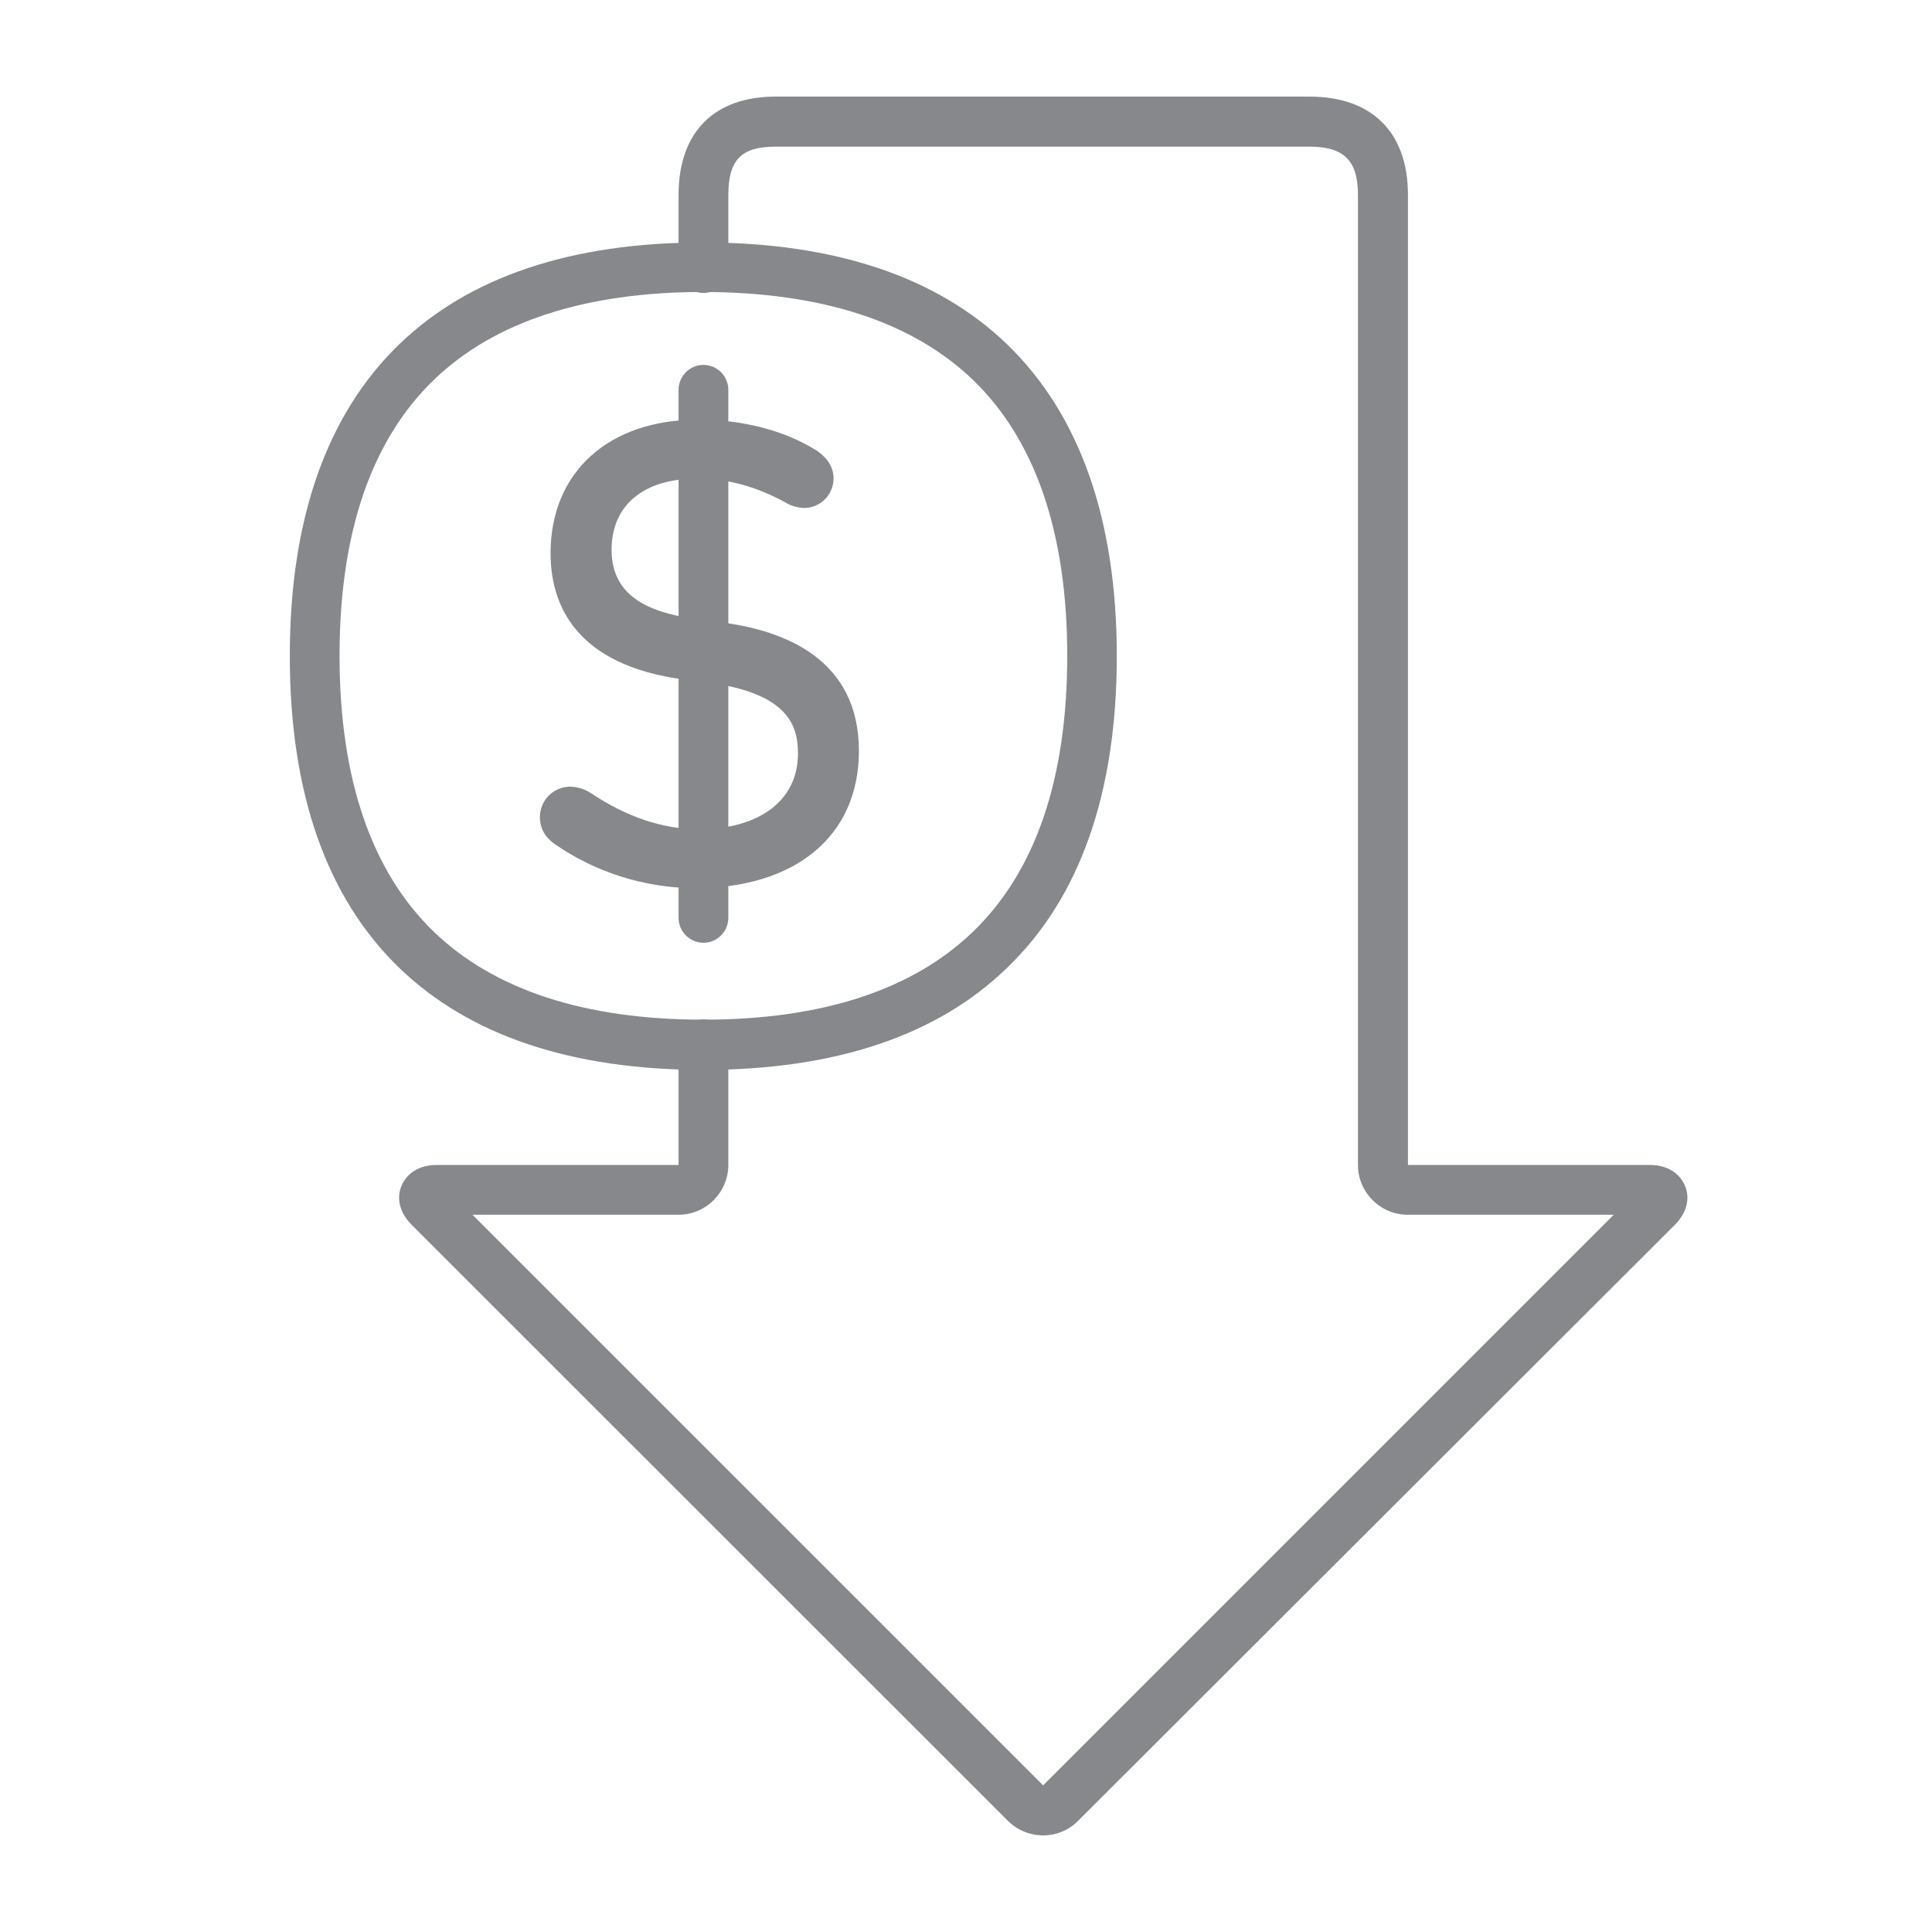 <svg width="40" height="40" viewBox="0 0 40 40" fill="none" xmlns="http://www.w3.org/2000/svg">
<path d="M11.632 17.267C11.498 17.174 11.436 17.071 11.436 16.911C11.441 16.705 11.611 16.54 11.817 16.545C11.915 16.551 12.013 16.581 12.095 16.633C12.688 17.025 13.512 17.421 14.471 17.421C15.903 17.421 16.784 16.684 16.784 15.597C16.784 14.706 16.285 14.072 14.646 13.866L14.223 13.815C12.477 13.593 11.663 12.753 11.663 11.45C11.663 9.899 12.765 8.94 14.46 8.94C15.409 8.94 16.207 9.188 16.759 9.533C16.928 9.636 17.006 9.77 17.006 9.899C17.006 10.095 16.851 10.254 16.655 10.254H16.65C16.558 10.249 16.47 10.223 16.387 10.177C15.785 9.847 15.151 9.651 14.43 9.651C13.131 9.651 12.405 10.373 12.405 11.383C12.405 12.3 12.972 12.892 14.507 13.088L14.914 13.14C16.686 13.361 17.526 14.201 17.526 15.541C17.526 17.05 16.449 18.127 14.373 18.127C13.394 18.122 12.436 17.823 11.632 17.267Z" fill="#86888C"/>
<path d="M14.377 18.39C13.342 18.379 12.337 18.065 11.487 17.477C11.281 17.333 11.178 17.148 11.178 16.911C11.183 16.56 11.466 16.282 11.817 16.287C11.966 16.293 12.11 16.339 12.234 16.421C12.976 16.916 13.728 17.168 14.465 17.168C15.732 17.168 16.521 16.566 16.521 15.602C16.521 14.994 16.294 14.34 14.604 14.123L14.187 14.072C11.884 13.778 11.399 12.485 11.399 11.454C11.399 9.775 12.6 8.688 14.455 8.688C15.367 8.688 16.232 8.909 16.887 9.316C17.124 9.466 17.258 9.672 17.258 9.903C17.258 10.243 16.985 10.517 16.645 10.517C16.511 10.511 16.382 10.475 16.268 10.408L16.263 10.403C15.645 10.068 15.063 9.909 14.429 9.909C13.326 9.909 12.662 10.46 12.662 11.382C12.662 12.449 13.61 12.717 14.537 12.835L14.944 12.887C16.237 13.052 17.783 13.644 17.783 15.545C17.783 17.302 16.48 18.39 14.377 18.39ZM11.781 17.055C12.543 17.581 13.45 17.869 14.377 17.874C16.191 17.874 17.273 17.003 17.273 15.545C17.273 14.304 16.49 13.598 14.887 13.397L14.48 13.345C12.914 13.144 12.157 12.5 12.157 11.382C12.157 10.171 13.053 9.393 14.439 9.393C15.15 9.393 15.825 9.574 16.516 9.95C16.562 9.976 16.608 9.991 16.66 10.001C16.711 10.001 16.758 9.96 16.758 9.909V9.903C16.758 9.857 16.711 9.806 16.629 9.754C16.052 9.399 15.284 9.203 14.465 9.203C12.899 9.203 11.925 10.063 11.925 11.454C11.925 12.67 12.687 13.361 14.259 13.562L14.676 13.613C16.289 13.819 17.041 14.453 17.041 15.602C17.041 16.22 16.794 16.751 16.325 17.122C15.866 17.488 15.227 17.684 14.47 17.684C13.625 17.684 12.775 17.405 11.951 16.854C11.909 16.828 11.863 16.813 11.817 16.808C11.755 16.808 11.698 16.854 11.693 16.916C11.688 16.967 11.698 17.003 11.781 17.055Z" fill="#86888C"/>
<path d="M14.563 22.151C11.838 22.151 9.72 21.44 8.272 20.044C6.763 18.591 6 16.417 6 13.583C6 10.749 6.763 8.58 8.267 7.127C9.72 5.725 11.838 5.02 14.558 5.02C17.279 5.02 19.401 5.731 20.849 7.127C22.354 8.58 23.122 10.754 23.122 13.583C23.122 16.412 22.359 18.591 20.849 20.039C19.407 21.44 17.289 22.151 14.563 22.151ZM14.563 6.045C12.116 6.045 10.235 6.658 8.983 7.864C7.685 9.116 7.03 11.038 7.03 13.578C7.03 16.118 7.69 18.045 8.983 19.292C10.235 20.497 12.111 21.111 14.563 21.111C17.016 21.111 18.891 20.497 20.143 19.292C21.442 18.04 22.096 16.118 22.096 13.578C22.096 11.038 21.437 9.111 20.143 7.864C18.886 6.658 17.011 6.05 14.563 6.045Z" fill="#86888C"/>
<path d="M14.564 19.519C14.281 19.519 14.049 19.287 14.049 19.003V8.07C14.049 7.787 14.281 7.555 14.564 7.555C14.848 7.555 15.079 7.787 15.079 8.07V19.003C15.079 19.287 14.848 19.519 14.564 19.519Z" fill="#86888C"/>
<path d="M21.597 38C21.324 38 21.061 37.892 20.865 37.696L8.53 25.366C8.175 25.011 8.257 24.676 8.314 24.547C8.371 24.418 8.546 24.119 9.051 24.119H14.049V21.62C14.049 21.337 14.28 21.105 14.564 21.105C14.847 21.105 15.079 21.337 15.079 21.62V24.119C15.079 24.686 14.615 25.15 14.049 25.15H9.782L21.597 36.964L33.411 25.15H29.145C28.578 25.15 28.115 24.686 28.115 24.119V4.035C28.115 3.324 27.826 3.036 27.11 3.036H16.058C15.347 3.036 15.079 3.309 15.079 4.04V5.55C15.079 5.833 14.847 6.065 14.564 6.065C14.28 6.065 14.049 5.833 14.049 5.55V4.035C14.049 2.742 14.78 2 16.058 2H27.11C28.408 2 29.15 2.742 29.15 4.035V24.119H34.148C34.653 24.119 34.828 24.418 34.885 24.547C34.942 24.676 35.024 25.011 34.669 25.366L22.323 37.696C22.133 37.892 21.87 38 21.597 38Z" fill="#86888C"/>
</svg>

